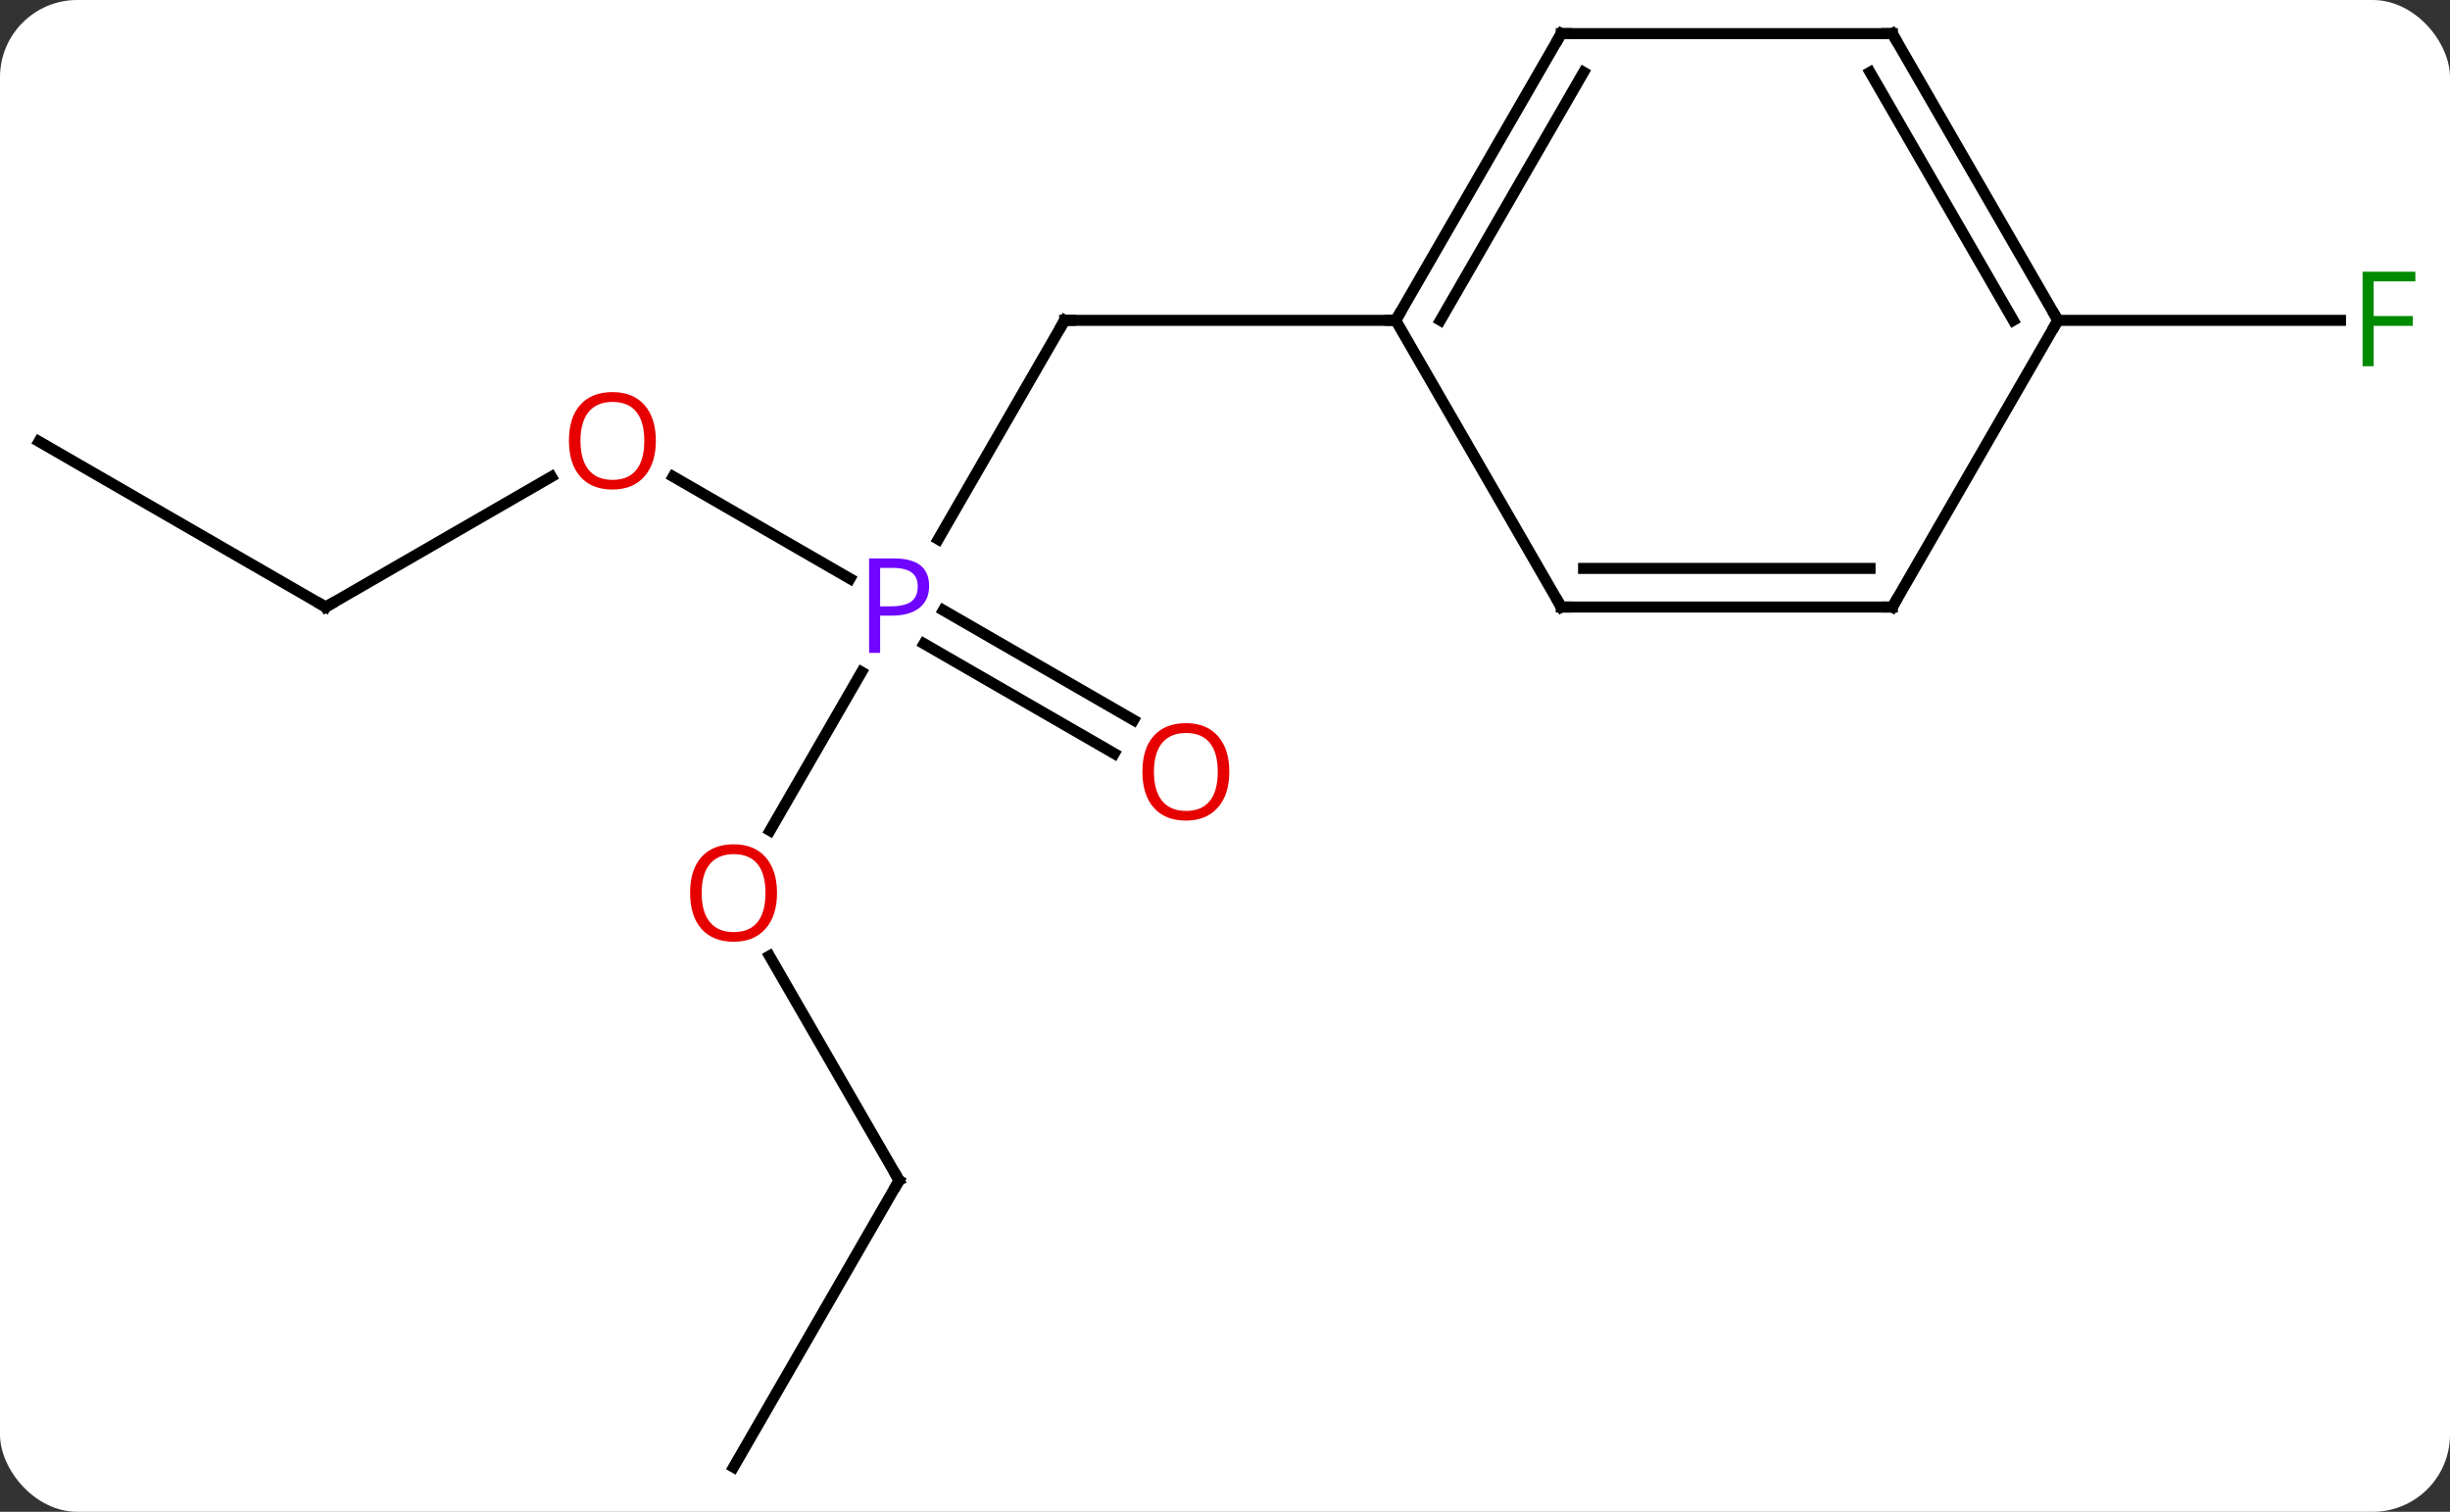 <svg width="222" viewBox="0 0 222 137" style="fill-opacity:1; color-rendering:auto; color-interpolation:auto; text-rendering:auto; stroke:black; stroke-linecap:square; stroke-miterlimit:10; shape-rendering:auto; stroke-opacity:1; fill:black; stroke-dasharray:none; font-weight:normal; stroke-width:1; font-family:'Open Sans'; font-style:normal; stroke-linejoin:miter; font-size:12; stroke-dashoffset:0; image-rendering:auto;" height="137" class="cas-substance-image" xmlns:xlink="http://www.w3.org/1999/xlink" xmlns="http://www.w3.org/2000/svg"><rect x="0" y="0" width="222" height="137" fill="#333333" stroke="none"/><svg class="cas-substance-single-component"><rect y="0" x="0" width="222" stroke="none" ry="7" rx="7" height="137" fill="white" class="cas-substance-group"/><svg y="0" x="0" width="222" viewBox="0 0 222 137" style="fill:black;" height="137" class="cas-substance-single-component-image"><svg><g><g transform="translate(110,68)" style="text-rendering:geometricPrecision; color-rendering:optimizeQuality; color-interpolation:linearRGB; stroke-linecap:butt; image-rendering:optimizeQuality;"><line y2="-19.128" y1="-38.97" x2="-24.986" x1="-13.53" style="fill:none;"/><line y2="-38.97" y1="-38.97" x2="16.47" x1="-13.53" style="fill:none;"/><line y2="7.268" y1="-7.102" x2="-40.227" x1="-31.93" style="fill:none;"/><line y2="-24.811" y1="-15.56" x2="-49.005" x1="-32.981" style="fill:none;"/><line y2="0.284" y1="-9.667" x2="-9.036" x1="-26.274" style="fill:none;"/><line y2="-2.747" y1="-12.698" x2="-7.286" x1="-24.524" style="fill:none;"/><line y2="38.97" y1="18.626" x2="-28.53" x1="-40.276" style="fill:none;"/><line y2="-12.99" y1="-24.801" x2="-80.49" x1="-60.033" style="fill:none;"/><line y2="64.953" y1="38.97" x2="-43.53" x1="-28.53" style="fill:none;"/><line y2="-27.99" y1="-12.99" x2="-106.47" x1="-80.49" style="fill:none;"/><line y2="-38.97" y1="-38.97" x2="76.47" x1="102.079" style="fill:none;"/><line y2="-64.953" y1="-38.97" x2="31.47" x1="16.47" style="fill:none;"/><line y2="-61.453" y1="-38.97" x2="33.491" x1="20.512" style="fill:none;"/><line y2="-12.99" y1="-38.97" x2="31.47" x1="16.47" style="fill:none;"/><line y2="-64.953" y1="-64.953" x2="61.47" x1="31.47" style="fill:none;"/><line y2="-12.99" y1="-12.99" x2="61.47" x1="31.47" style="fill:none;"/><line y2="-16.49" y1="-16.49" x2="59.449" x1="33.491" style="fill:none;"/><line y2="-38.97" y1="-64.953" x2="76.47" x1="61.47" style="fill:none;"/><line y2="-38.97" y1="-61.453" x2="72.429" x1="59.449" style="fill:none;"/><line y2="-38.97" y1="-12.99" x2="76.47" x1="61.47" style="fill:none;"/><path style="fill:none; stroke-miterlimit:5;" d="M-13.78 -38.537 L-13.53 -38.97 L-13.03 -38.97"/></g><g transform="translate(110,68)" style="stroke-linecap:butt; fill:rgb(111,5,255); text-rendering:geometricPrecision; color-rendering:optimizeQuality; image-rendering:optimizeQuality; font-family:'Open Sans'; stroke:rgb(111,5,255); color-interpolation:linearRGB; stroke-miterlimit:5;"><path style="stroke:none;" d="M-25.811 -14.912 Q-25.811 -13.599 -26.702 -12.904 Q-27.593 -12.209 -29.233 -12.209 L-30.249 -12.209 L-30.249 -8.834 L-31.249 -8.834 L-31.249 -17.396 L-29.014 -17.396 Q-25.811 -17.396 -25.811 -14.912 ZM-30.249 -13.053 L-29.343 -13.053 Q-28.03 -13.053 -27.436 -13.482 Q-26.843 -13.912 -26.843 -14.865 Q-26.843 -15.709 -27.397 -16.123 Q-27.952 -16.537 -29.139 -16.537 L-30.249 -16.537 L-30.249 -13.053 Z"/><path style="fill:rgb(230,0,0); stroke:none;" d="M-39.593 12.92 Q-39.593 14.982 -40.632 16.162 Q-41.671 17.342 -43.514 17.342 Q-45.405 17.342 -46.436 16.177 Q-47.468 15.013 -47.468 12.904 Q-47.468 10.81 -46.436 9.662 Q-45.405 8.513 -43.514 8.513 Q-41.655 8.513 -40.624 9.685 Q-39.593 10.857 -39.593 12.92 ZM-46.421 12.92 Q-46.421 14.654 -45.678 15.56 Q-44.936 16.467 -43.514 16.467 Q-42.093 16.467 -41.366 15.568 Q-40.639 14.67 -40.639 12.92 Q-40.639 11.185 -41.366 10.295 Q-42.093 9.404 -43.514 9.404 Q-44.936 9.404 -45.678 10.303 Q-46.421 11.201 -46.421 12.92 Z"/><path style="fill:rgb(230,0,0); stroke:none;" d="M-50.572 -28.06 Q-50.572 -25.998 -51.612 -24.818 Q-52.651 -23.638 -54.494 -23.638 Q-56.385 -23.638 -57.416 -24.802 Q-58.447 -25.967 -58.447 -28.076 Q-58.447 -30.17 -57.416 -31.318 Q-56.385 -32.467 -54.494 -32.467 Q-52.635 -32.467 -51.604 -31.295 Q-50.572 -30.123 -50.572 -28.06 ZM-57.401 -28.06 Q-57.401 -26.326 -56.658 -25.42 Q-55.916 -24.513 -54.494 -24.513 Q-53.072 -24.513 -52.346 -25.412 Q-51.619 -26.31 -51.619 -28.06 Q-51.619 -29.795 -52.346 -30.685 Q-53.072 -31.576 -54.494 -31.576 Q-55.916 -31.576 -56.658 -30.677 Q-57.401 -29.779 -57.401 -28.06 Z"/><path style="fill:rgb(230,0,0); stroke:none;" d="M1.391 1.94 Q1.391 4.002 0.351 5.182 Q-0.688 6.362 -2.531 6.362 Q-4.422 6.362 -5.453 5.197 Q-6.484 4.033 -6.484 1.924 Q-6.484 -0.17 -5.453 -1.318 Q-4.422 -2.467 -2.531 -2.467 Q-0.672 -2.467 0.359 -1.295 Q1.391 -0.123 1.391 1.94 ZM-5.438 1.94 Q-5.438 3.674 -4.695 4.58 Q-3.953 5.487 -2.531 5.487 Q-1.109 5.487 -0.383 4.588 Q0.344 3.69 0.344 1.94 Q0.344 0.205 -0.383 -0.685 Q-1.109 -1.576 -2.531 -1.576 Q-3.953 -1.576 -4.695 -0.677 Q-5.438 0.221 -5.438 1.94 Z"/><path style="fill:none; stroke:black;" d="M-28.78 38.537 L-28.53 38.97 L-28.78 39.403"/><path style="fill:none; stroke:black;" d="M-80.057 -13.24 L-80.49 -12.99 L-80.923 -13.24"/><path style="fill:rgb(0,138,0); stroke:none;" d="M105.079 -34.814 L104.079 -34.814 L104.079 -43.376 L108.861 -43.376 L108.861 -42.501 L105.079 -42.501 L105.079 -39.361 L108.626 -39.361 L108.626 -38.47 L105.079 -38.47 L105.079 -34.814 Z"/><path style="fill:none; stroke:black;" d="M16.72 -39.403 L16.47 -38.97 L15.97 -38.97"/><path style="fill:none; stroke:black;" d="M31.22 -64.52 L31.47 -64.953 L31.97 -64.953"/><path style="fill:none; stroke:black;" d="M31.22 -13.423 L31.47 -12.99 L31.97 -12.99"/><path style="fill:none; stroke:black;" d="M60.97 -64.953 L61.47 -64.953 L61.72 -64.52"/><path style="fill:none; stroke:black;" d="M60.97 -12.99 L61.47 -12.99 L61.72 -13.423"/><path style="fill:none; stroke:black;" d="M76.22 -39.403 L76.47 -38.97 L76.22 -38.537"/></g></g></svg></svg></svg></svg>